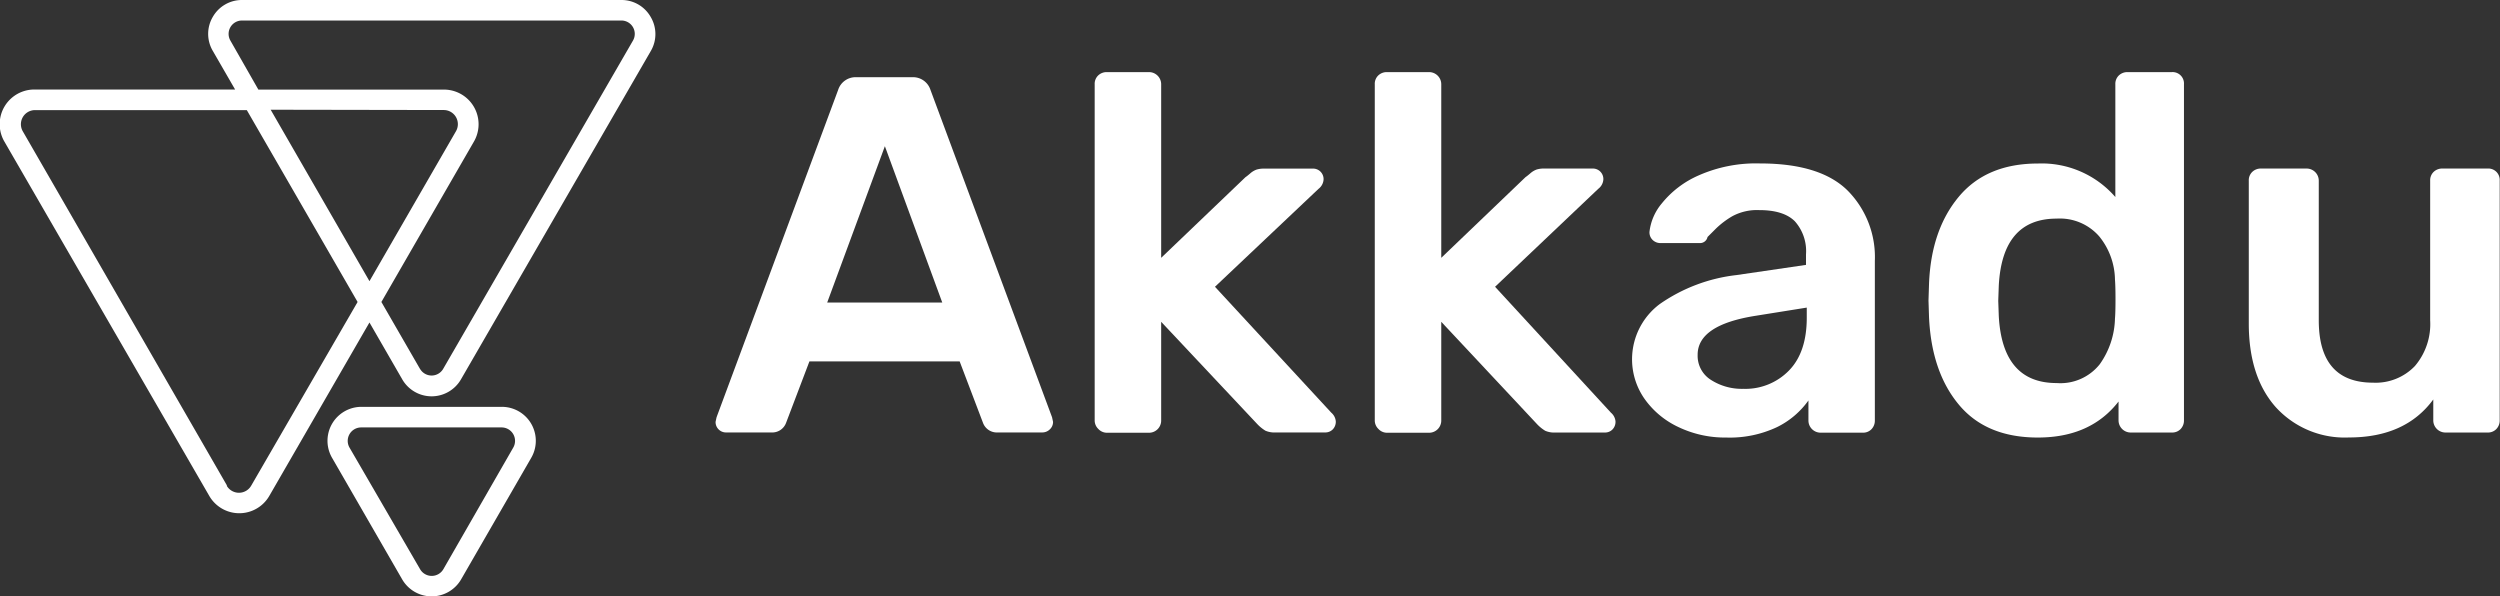 <svg xmlns="http://www.w3.org/2000/svg" viewBox="0 0 329 78.48"><rect x="0" y="0" width="329" height="78.48" fill="#333333" stroke="none"/><defs><style>.cls-1{fill:#fff;}</style></defs><title>Asset 24</title><g id="Layer_2" data-name="Layer 2"><g id="Layer_1-2" data-name="Layer 1"><path class="cls-1" d="M94.57,56.51a1.36,1.36,0,0,1-.4-1l.13-.6,16-43.08a2.41,2.41,0,0,1,2.4-1.67h7.35a2.41,2.41,0,0,1,2.4,1.67l16,43.08.13.6a1.31,1.31,0,0,1-.43,1,1.4,1.4,0,0,1-1,.4H131.3a1.94,1.94,0,0,1-1.94-1.27l-3.07-8.08H106.52l-3.07,8.08a1.94,1.94,0,0,1-1.94,1.27H95.57A1.36,1.36,0,0,1,94.57,56.51Zm14.29-16.7H124l-7.55-20.57Z"/><path class="cls-1" d="M144.53,56.44a1.54,1.54,0,0,1-.47-1.14V11.09a1.52,1.52,0,0,1,.47-1.17,1.61,1.61,0,0,1,1.14-.43h5.54a1.6,1.6,0,0,1,1.6,1.6V33.93L163.9,23.32q.2-.13.63-.5a2.62,2.62,0,0,1,.83-.5,3.22,3.22,0,0,1,1-.13h6.35a1.38,1.38,0,0,1,1.47,1.47,1.68,1.68,0,0,1-.67,1.2L159.89,37.74l15.3,16.56a1.69,1.69,0,0,1,.6,1.14,1.44,1.44,0,0,1-.4,1.07,1.36,1.36,0,0,1-1,.4H167.9a3,3,0,0,1-1.37-.23,5.23,5.23,0,0,1-1.1-.9L152.81,42.35v13a1.6,1.6,0,0,1-1.6,1.6h-5.54A1.54,1.54,0,0,1,144.53,56.44Z"/><path class="cls-1" d="M181.39,56.44a1.54,1.54,0,0,1-.47-1.14V11.09a1.52,1.52,0,0,1,.47-1.17,1.61,1.61,0,0,1,1.14-.43h5.54a1.6,1.6,0,0,1,1.6,1.6V33.93l11.09-10.62q.2-.13.63-.5a2.62,2.62,0,0,1,.83-.5,3.22,3.22,0,0,1,1-.13h6.35A1.38,1.38,0,0,1,211,23.65a1.68,1.68,0,0,1-.67,1.2L196.75,37.74,212,54.31a1.69,1.69,0,0,1,.6,1.14,1.44,1.44,0,0,1-.4,1.07,1.36,1.36,0,0,1-1,.4h-6.48a3,3,0,0,1-1.37-.23,5.23,5.23,0,0,1-1.1-.9L189.67,42.35v13a1.6,1.6,0,0,1-1.6,1.6h-5.54A1.54,1.54,0,0,1,181.39,56.44Z"/><path class="cls-1" d="M220.9,56.21a11.33,11.33,0,0,1-4.47-3.71,9.07,9.07,0,0,1,2-12.49,22,22,0,0,1,10.09-3.81l9.15-1.34v-1.4a5.89,5.89,0,0,0-1.47-4.34q-1.47-1.47-4.68-1.47a6.83,6.83,0,0,0-3.54.8,11.24,11.24,0,0,0-2.17,1.64l-1.1,1.1a1,1,0,0,1-1,.8h-5.21a1.47,1.47,0,0,1-1-.4,1.38,1.38,0,0,1-.43-1.07,7.06,7.06,0,0,1,1.64-3.77,12.78,12.78,0,0,1,4.84-3.67,18.62,18.62,0,0,1,8.08-1.57q7.88,0,11.49,3.54a12.43,12.43,0,0,1,3.61,9.28v21a1.61,1.61,0,0,1-.43,1.14,1.52,1.52,0,0,1-1.17.47h-5.54a1.6,1.6,0,0,1-1.6-1.6V52.7a11,11,0,0,1-4.14,3.51,14.57,14.57,0,0,1-6.68,1.37A14.19,14.19,0,0,1,220.9,56.21Zm14.53-7.45q2.34-2.4,2.34-6.95V40.48l-6.68,1.07q-7.68,1.2-7.68,5.14A3.74,3.74,0,0,0,225.17,50a7.52,7.52,0,0,0,4.24,1.17A8,8,0,0,0,235.43,48.76Z"/><path class="cls-1" d="M257.8,53.27q-3.61-4.31-3.94-11.52l-.07-2.2.07-2.2q.27-7.08,3.91-11.45t10.39-4.38a12.82,12.82,0,0,1,10.22,4.41V11.09a1.52,1.52,0,0,1,.47-1.17A1.61,1.61,0,0,1,280,9.49h5.81a1.5,1.5,0,0,1,1.6,1.6V55.31a1.61,1.61,0,0,1-.43,1.14,1.52,1.52,0,0,1-1.17.47h-5.41a1.6,1.6,0,0,1-1.6-1.6V52.84q-3.67,4.74-10.62,4.74Q261.4,57.58,257.8,53.27Zm18.53-5.34a10.79,10.79,0,0,0,2-6q.07-.8.07-2.54t-.07-2.6a9.22,9.22,0,0,0-2.07-5.68,6.87,6.87,0,0,0-5.61-2.34q-7.15,0-7.61,8.82l-.07,2,.07,2q.47,8.82,7.61,8.82A6.61,6.61,0,0,0,276.33,47.93Z"/><path class="cls-1" d="M299.48,53.57q-3.54-4-3.54-11V23.78a1.52,1.52,0,0,1,.47-1.17,1.61,1.61,0,0,1,1.14-.43h6a1.6,1.6,0,0,1,1.6,1.6V42.15q0,8.21,7.15,8.21a7.14,7.14,0,0,0,5.51-2.2,8.51,8.51,0,0,0,2-6V23.78a1.52,1.52,0,0,1,.47-1.17,1.61,1.61,0,0,1,1.14-.43h5.94a1.5,1.5,0,0,1,1.6,1.6V55.31a1.61,1.61,0,0,1-.43,1.14,1.52,1.52,0,0,1-1.17.47h-5.54a1.6,1.6,0,0,1-1.6-1.6V52.57q-3.67,5-11.09,5A12.26,12.26,0,0,1,299.48,53.57Z"/><path class="cls-1" d="M85.63,2.23A4.41,4.41,0,0,0,81.77,0H31.84A4.41,4.41,0,0,0,28,2.23a4.41,4.41,0,0,0,0,4.46l2.94,5.09H4.57a4.56,4.56,0,0,0-4,6.84L27.54,65.26a4.56,4.56,0,0,0,7.9,0L48.62,42.44l4.32,7.49a4.46,4.46,0,0,0,7.72,0l25-43.24A4.41,4.41,0,0,0,85.63,2.23ZM55.29,48.58l-5.1-8.84L62.37,18.63a4.56,4.56,0,0,0-4-6.84H34L30.32,5.34A1.76,1.76,0,0,1,31.84,2.7H81.77A1.76,1.76,0,0,1,83.3,5.34l-25,43.24a1.76,1.76,0,0,1-3,0ZM29.88,63.91,3,17.28a1.86,1.86,0,0,1,1.61-2.79H32.48L47.06,39.74l-14,24.17a1.86,1.86,0,0,1-3.23,0ZM58.42,14.48A1.86,1.86,0,0,1,60,17.28L48.62,37l-13-22.56Z"/><path class="cls-1" d="M66,53.54H47.58a4.47,4.47,0,0,0-3.88,6.71l9.23,16a4.48,4.48,0,0,0,7.75,0l9.23-16A4.47,4.47,0,0,0,66,53.54ZM58.35,74.9a1.77,1.77,0,0,1-3.07,0L46,58.91a1.77,1.77,0,0,1,1.54-2.66H66a1.77,1.77,0,0,1,1.54,2.66Z"/></g></g></svg>